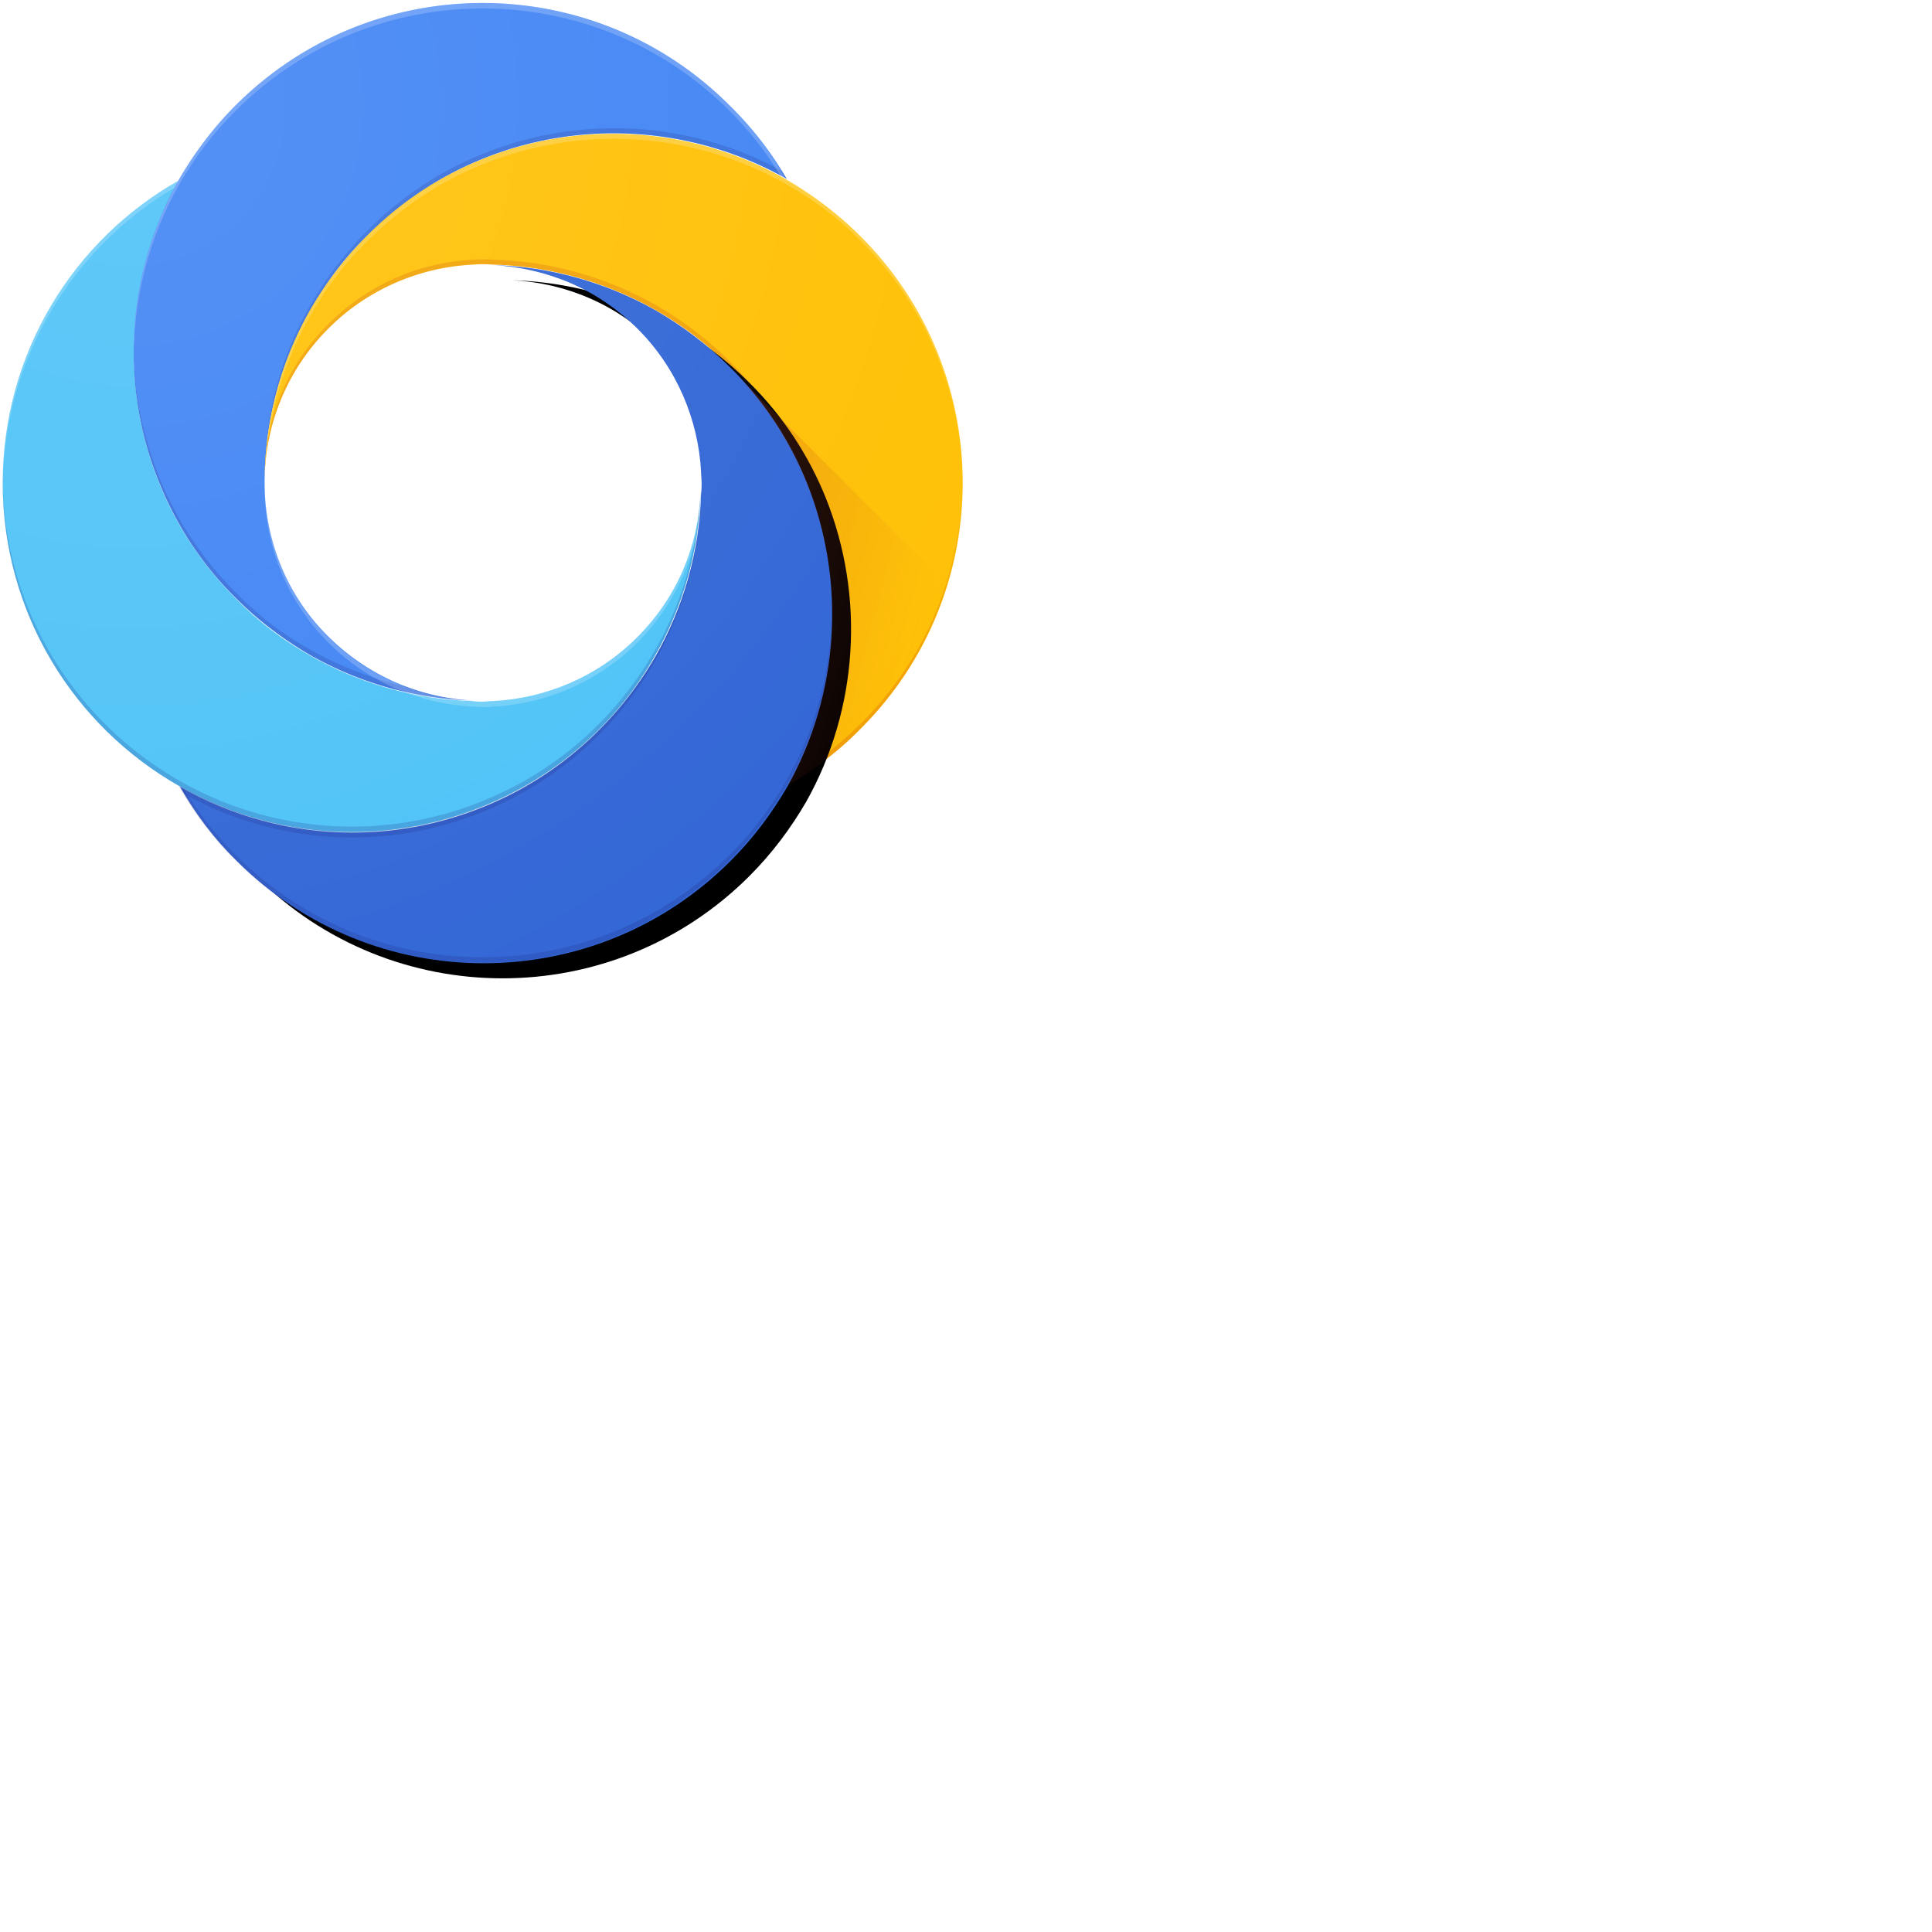 <svg xmlns="http://www.w3.org/2000/svg" version="1.1" viewBox="0 0 512 512" fill="currentColor"><defs><radialGradient id="logosGoogle360suite0" cx="12.882%" cy="13.426%" r="99.308%" fx="12.882%" fy="13.426%" gradientTransform="scale(1 1)"><stop offset="0%" stop-color="#FFF"/><stop offset="100%" stop-color="#FFF" stop-opacity="0"/></radialGradient><linearGradient id="logosGoogle360suite1" x1="1.463%" x2="77.968%" y1="44.259%" y2="83.716%"><stop offset="0%" stop-color="#BF360C" stop-opacity=".2"/><stop offset="100%" stop-color="#BF360C" stop-opacity="0"/></linearGradient><filter id="logosGoogle360suite2" width="120.3%" height="118.9%" x="-7.2%" y="-7.3%" filterUnits="objectBoundingBox"><feMorphology in="SourceAlpha" operator="dilate" radius="2" result="shadowSpreadOuter1"/><feOffset dx="5" dy="4" in="shadowSpreadOuter1" result="shadowOffsetOuter1"/><feGaussianBlur in="shadowOffsetOuter1" result="shadowBlurOuter1" stdDeviation="3"/><feColorMatrix in="shadowBlurOuter1" values="0 0 0 0 0.769 0 0 0 0 0.489 0 0 0 0 0.024 0 0 0 0.2 0"/></filter><path id="logosGoogle360suite3" fill="#000" d="M166.575 58.558c-4.482-11.133-11.277-21.688-20.386-30.653c-6.073-6.072-12.724-10.988-19.664-15.037c-13.302-7.518-28.05-11.567-42.943-12c13.88.722 27.472 6.217 38.171 16.916c10.41 10.41 16.05 24.146 16.772 37.882c0 1.012.145 1.88.145 2.892s0 1.88-.145 2.892c-.433 15.615-4.771 30.218-12 42.942c-10.266 17.929-26.315 32.243-45.69 40.05c-10.7 4.338-22.411 6.796-34.7 6.796c-16.628 0-32.244-4.482-45.69-12.145c4.048 7.085 8.964 13.736 15.037 19.664c36.146 36.147 94.704 36.147 130.851 0c6.073-6.073 10.989-12.724 15.037-19.664c13.88-24.724 15.616-54.51 5.205-80.535"/></defs><path fill="#4FC3F7" d="M168.878 168.878c-10.555 10.555-24.29 16.194-38.171 16.917c-.868 0-1.88.144-2.747.144c-.868 0-1.88 0-2.747-.144c-14.893-.434-29.64-4.482-42.943-12.001c-7.085-4.048-13.736-8.964-19.664-15.037c-9.109-9.11-15.904-19.52-20.386-30.653c-10.555-26.025-8.676-55.666 5.35-80.39C19.52 63.474.722 93.548.722 127.96c0 34.412 18.796 64.486 46.846 80.39c13.447 7.663 29.062 12.146 45.69 12.146c12.29 0 24.001-2.458 34.7-6.796c19.376-7.808 35.57-21.977 45.69-40.05c7.23-12.724 11.567-27.328 12.001-42.943c-.578 14.025-6.217 27.616-16.772 38.171"/><path fill="#4285F4" d="M193.313 27.905C157.166-8.24 98.61-8.24 62.462 27.905C56.389 33.978 51.473 40.63 47.425 47.57c-14.025 24.725-15.76 54.365-5.205 80.39c4.482 11.134 11.277 21.689 20.386 30.653c6.073 6.073 12.724 10.989 19.664 15.037c13.302 7.519 28.05 11.567 42.943 12.001c-13.88-.723-27.472-6.362-38.171-16.917c-11.278-11.133-16.917-26.025-16.917-40.773v-.145a92.02 92.02 0 0 1 12.145-45.69c4.049-7.084 8.965-13.735 15.037-19.663c9.11-9.11 19.52-15.905 30.653-20.387c26.026-10.555 55.81-8.675 80.535 5.35c-4.048-6.94-9.11-13.592-15.182-19.52"/><path fill="#1A237E" d="M127.96 40.774c-11.133 4.482-21.688 11.277-30.653 20.386c-6.072 6.073-10.988 12.724-15.037 19.664c-8.097 14.025-12.145 29.785-12.145 45.545v.723c.144-15.47 4.193-31.086 12.145-44.966c4.049-7.085 8.965-13.736 15.037-19.664c9.11-9.11 19.52-15.905 30.653-20.387c26.026-10.555 55.81-8.675 80.535 5.35l-1.301-2.17c-24.436-13.301-53.642-14.892-79.234-4.481M62.606 157.166c-9.109-9.109-15.904-19.519-20.386-30.652c-4.483-11.133-6.796-22.845-6.796-34.556c-.145 12.29 2.024 24.435 6.796 36.002c4.482 11.133 11.277 21.688 20.386 30.652c6.073 6.073 12.724 10.989 19.664 15.037c13.302 7.519 28.05 11.567 42.943 12.001c-6.073-.289-12.146-1.59-17.93-3.76c-8.674-2.023-17.06-5.204-25.013-9.686c-7.085-3.904-13.736-8.965-19.664-15.038" opacity=".2"/><path fill="#FFC107" d="M228.014 62.606c-6.072-6.072-12.723-10.988-19.664-15.037c-24.724-14.025-54.51-15.904-80.535-5.35c-11.133 4.483-21.688 11.278-30.652 20.387C91.09 68.68 86.174 75.33 82.126 82.27a92.454 92.454 0 0 0-12.001 45.545c0-14.748 5.639-29.496 16.917-40.773c10.554-10.555 24.29-16.194 38.17-16.917c1.88-.145 3.76-.145 5.495 0c14.892.434 29.64 4.482 42.942 12c7.085 4.05 13.736 8.965 19.664 15.038c9.11 9.109 15.905 19.519 20.387 30.652c10.555 26.026 8.675 55.81-5.35 80.39c7.085-4.048 13.736-8.964 19.664-15.036c36.147-35.858 36.147-94.56 0-130.563"/><path fill="#FFF" d="M70.125 129.406c0 14.748 5.639 29.64 16.917 40.918c10.554 10.555 24.29 16.194 38.17 16.917c.868 0 1.88.144 2.748.144c.867 0 1.88 0 2.747-.144c13.88-.723 27.472-6.362 38.171-16.917c9.687-9.687 15.182-21.977 16.628-34.556c.144-1.59.289-3.326.289-4.916c-.723 13.88-6.362 27.471-16.917 38.026c-10.555 10.555-24.29 16.194-38.171 16.917c-.868 0-1.88.144-2.747.144c-.868 0-1.88 0-2.747-.144c-13.88-.723-27.472-6.362-38.171-16.917c-11.134-11.133-16.628-25.592-16.917-40.195zc0-.145 0 0 0 0" opacity=".2"/><path fill="#BF360C" d="M213.845 126.514c-4.483-11.133-11.278-21.688-20.387-30.653c-6.073-6.072-12.724-10.988-19.664-15.037c-13.302-7.518-28.05-11.567-42.942-12a34.838 34.838 0 0 0-5.495 0c-13.88.723-27.471 6.217-38.17 16.916c-11.423 11.134-17.062 25.881-17.062 40.63v.867c.144-14.603 5.783-29.062 16.917-40.195c10.554-10.555 24.29-16.194 38.17-16.917c1.88-.145 3.76-.145 5.495 0c14.892.434 29.64 4.482 42.942 12c7.085 4.05 13.736 8.965 19.664 15.038c9.11 9.109 15.905 19.519 20.387 30.652c4.482 11.133 6.651 22.845 6.651 34.557c.29-12.146-1.88-24.291-6.506-35.858m14.169 65.353c-5.639 5.64-12 10.41-18.652 14.315c-.433.722-.722 1.445-1.156 2.168c7.085-4.048 13.736-8.964 19.664-15.037c18.218-18.218 27.327-42.22 27.037-66.22c.145 23.567-8.964 46.99-26.893 64.774" opacity=".2"/><path fill="#1A237E" d="M193.314 98.753c9.109 9.11 15.904 19.52 20.386 30.653c4.483 11.133 6.651 22.845 6.651 34.556c.145-12.29-2.024-24.435-6.65-36.002c-4.483-11.133-11.278-21.688-20.387-30.653c-6.073-6.072-12.724-10.988-19.664-15.037c-13.302-7.518-28.05-11.567-42.943-12c6.073.289 12.146 1.59 17.93 3.759c8.674 2.024 17.06 5.205 25.013 9.687c7.085 3.904 13.736 8.965 19.664 15.037" opacity=".2"/><path fill="#FFF" d="M228.014 62.606c-6.072-6.072-12.723-10.988-19.664-15.037c-4.048-7.084-8.964-13.736-15.037-19.664c-36.147-36.146-94.704-36.146-130.851 0c-6.073 6.073-10.989 12.724-15.037 19.664C19.519 63.474.723 93.548.723 127.96v.724c.29-33.69 18.507-63.04 45.545-78.945c-7.23 13.591-10.844 28.628-10.844 43.665c.29-15.326 4.193-30.652 12-44.388c4.05-7.085 8.965-13.736 15.038-19.664c36.147-36.147 94.704-36.147 130.851 0c5.35 5.35 9.977 11.278 13.736 17.64c-24.435-13.447-53.642-15.037-79.234-4.627c-11.133 4.482-21.688 11.278-30.652 20.387c-6.073 6.073-10.989 12.724-15.037 19.664c-7.953 13.88-12.001 29.64-12.001 45.4c0-1.88.144-3.904.29-5.783c1.011-13.302 5.06-26.46 11.855-38.46c4.049-7.085 8.965-13.736 15.037-19.664c9.11-9.11 19.52-15.905 30.653-20.387c26.026-10.555 55.81-8.675 80.535 5.35c7.085 4.048 13.736 8.964 19.664 15.037c17.929 17.928 26.893 41.207 27.041 64.775c.141-24.002-8.823-47.859-27.186-66.077" opacity=".2"/><use filter="url(#logosGoogle360suite2)" href="#logosGoogle360suite3" transform="translate(47.272 69.402)"/><path fill="#3367D6" d="M213.845 127.96c-4.482-11.133-11.278-21.688-20.387-30.653c-6.073-6.072-12.724-10.988-19.664-15.037c-13.302-7.518-28.05-11.567-42.942-12c13.88.722 27.471 6.217 38.17 16.916c10.411 10.41 16.05 24.146 16.773 37.882c0 1.012.144 1.88.144 2.892s0 1.88-.144 2.892c-.434 15.615-4.772 30.218-12 42.942c-10.267 17.929-26.316 32.243-45.69 40.05c-10.7 4.338-22.412 6.796-34.701 6.796c-16.628 0-32.243-4.482-45.69-12.145c4.048 7.085 8.964 13.736 15.037 19.664c36.147 36.147 94.705 36.147 130.852 0c6.072-6.073 10.988-12.724 15.037-19.664c13.88-24.724 15.615-54.51 5.205-80.535"/><path fill="#1A237E" d="M127.96 215.146c19.375-7.808 35.424-21.977 45.69-40.05c7.229-12.724 11.566-27.328 12-42.943c0-1.012.145-1.88.145-2.892v-.723v2.17c-.434 15.615-4.772 30.218-12 42.942c-10.267 17.928-26.316 32.243-45.69 40.05c-10.7 4.338-22.412 6.796-34.701 6.796c-16.628 0-32.243-4.482-45.69-12.145l1.301 2.168a92.25 92.25 0 0 0 44.533 11.423c12 0 23.712-2.458 34.412-6.796" opacity=".2"/><path fill="#1A237E" d="M48.726 209.072a92.25 92.25 0 0 0 44.533 11.423c12.29 0 24.001-2.458 34.7-6.796c19.376-7.808 35.57-21.977 45.69-40.05c7.23-12.724 11.567-27.328 12.001-42.943c0 1.157-.144 2.313-.289 3.47c-1.157 13.736-5.205 26.604-11.712 38.027c-10.265 18.073-26.314 32.243-45.69 40.05c-10.699 4.338-22.41 6.796-34.7 6.796c-16.628 0-32.243-4.482-45.69-12.145c-27.76-15.76-46.557-45.545-46.846-79.668v.723c0 34.412 18.796 64.486 46.846 80.39" opacity=".2"/><path fill="url(#logosGoogle360suite1)" d="M193.458 97.452c8.675 8.82 15.181 19.085 19.52 29.785c10.554 26.026 8.674 55.81-5.35 80.39c7.084-4.048 13.735-8.964 19.663-15.037c11.133-11.133 18.797-24.29 22.99-38.315z" transform="translate(.723 .723)"/><path fill="#1A237E" d="M208.35 206.904c-4.048 7.085-8.964 13.736-15.037 19.664c-36.147 36.147-94.704 36.147-130.851 0a92.628 92.628 0 0 1-13.736-17.495c-.434-.289-.868-.433-1.301-.723c4.048 7.085 8.964 13.736 15.037 19.664c36.147 36.147 94.704 36.147 130.851 0c6.073-6.072 10.989-12.723 15.037-19.664c8.097-14.17 12.146-30.074 12.001-45.834c-.144 15.326-4.048 30.653-12 44.388" opacity=".2"/><path fill="url(#logosGoogle360suite0)" fill-opacity=".1" d="M228.014 62.606c-6.072-6.072-12.724-10.988-19.664-15.037c-4.048-7.085-8.964-13.736-15.037-19.664c-36.147-36.146-94.704-36.146-130.851 0c-6.073 6.073-10.989 12.724-15.037 19.664C19.519 63.474.723 93.548.723 127.96c0 34.413 18.796 64.487 46.846 80.391c4.049 7.085 8.965 13.736 15.037 19.664c36.147 36.147 94.705 36.147 130.852 0c6.072-6.072 10.988-12.724 15.037-19.664c7.085-4.048 13.736-8.964 19.664-15.037c36.002-36.002 36.002-94.704-.145-130.707m-42.22 65.354c0 31.954-25.88 57.835-57.834 57.835c-31.954 0-57.835-25.881-57.835-57.835s25.881-57.835 57.835-57.835s57.835 25.881 57.835 57.835"/></svg>